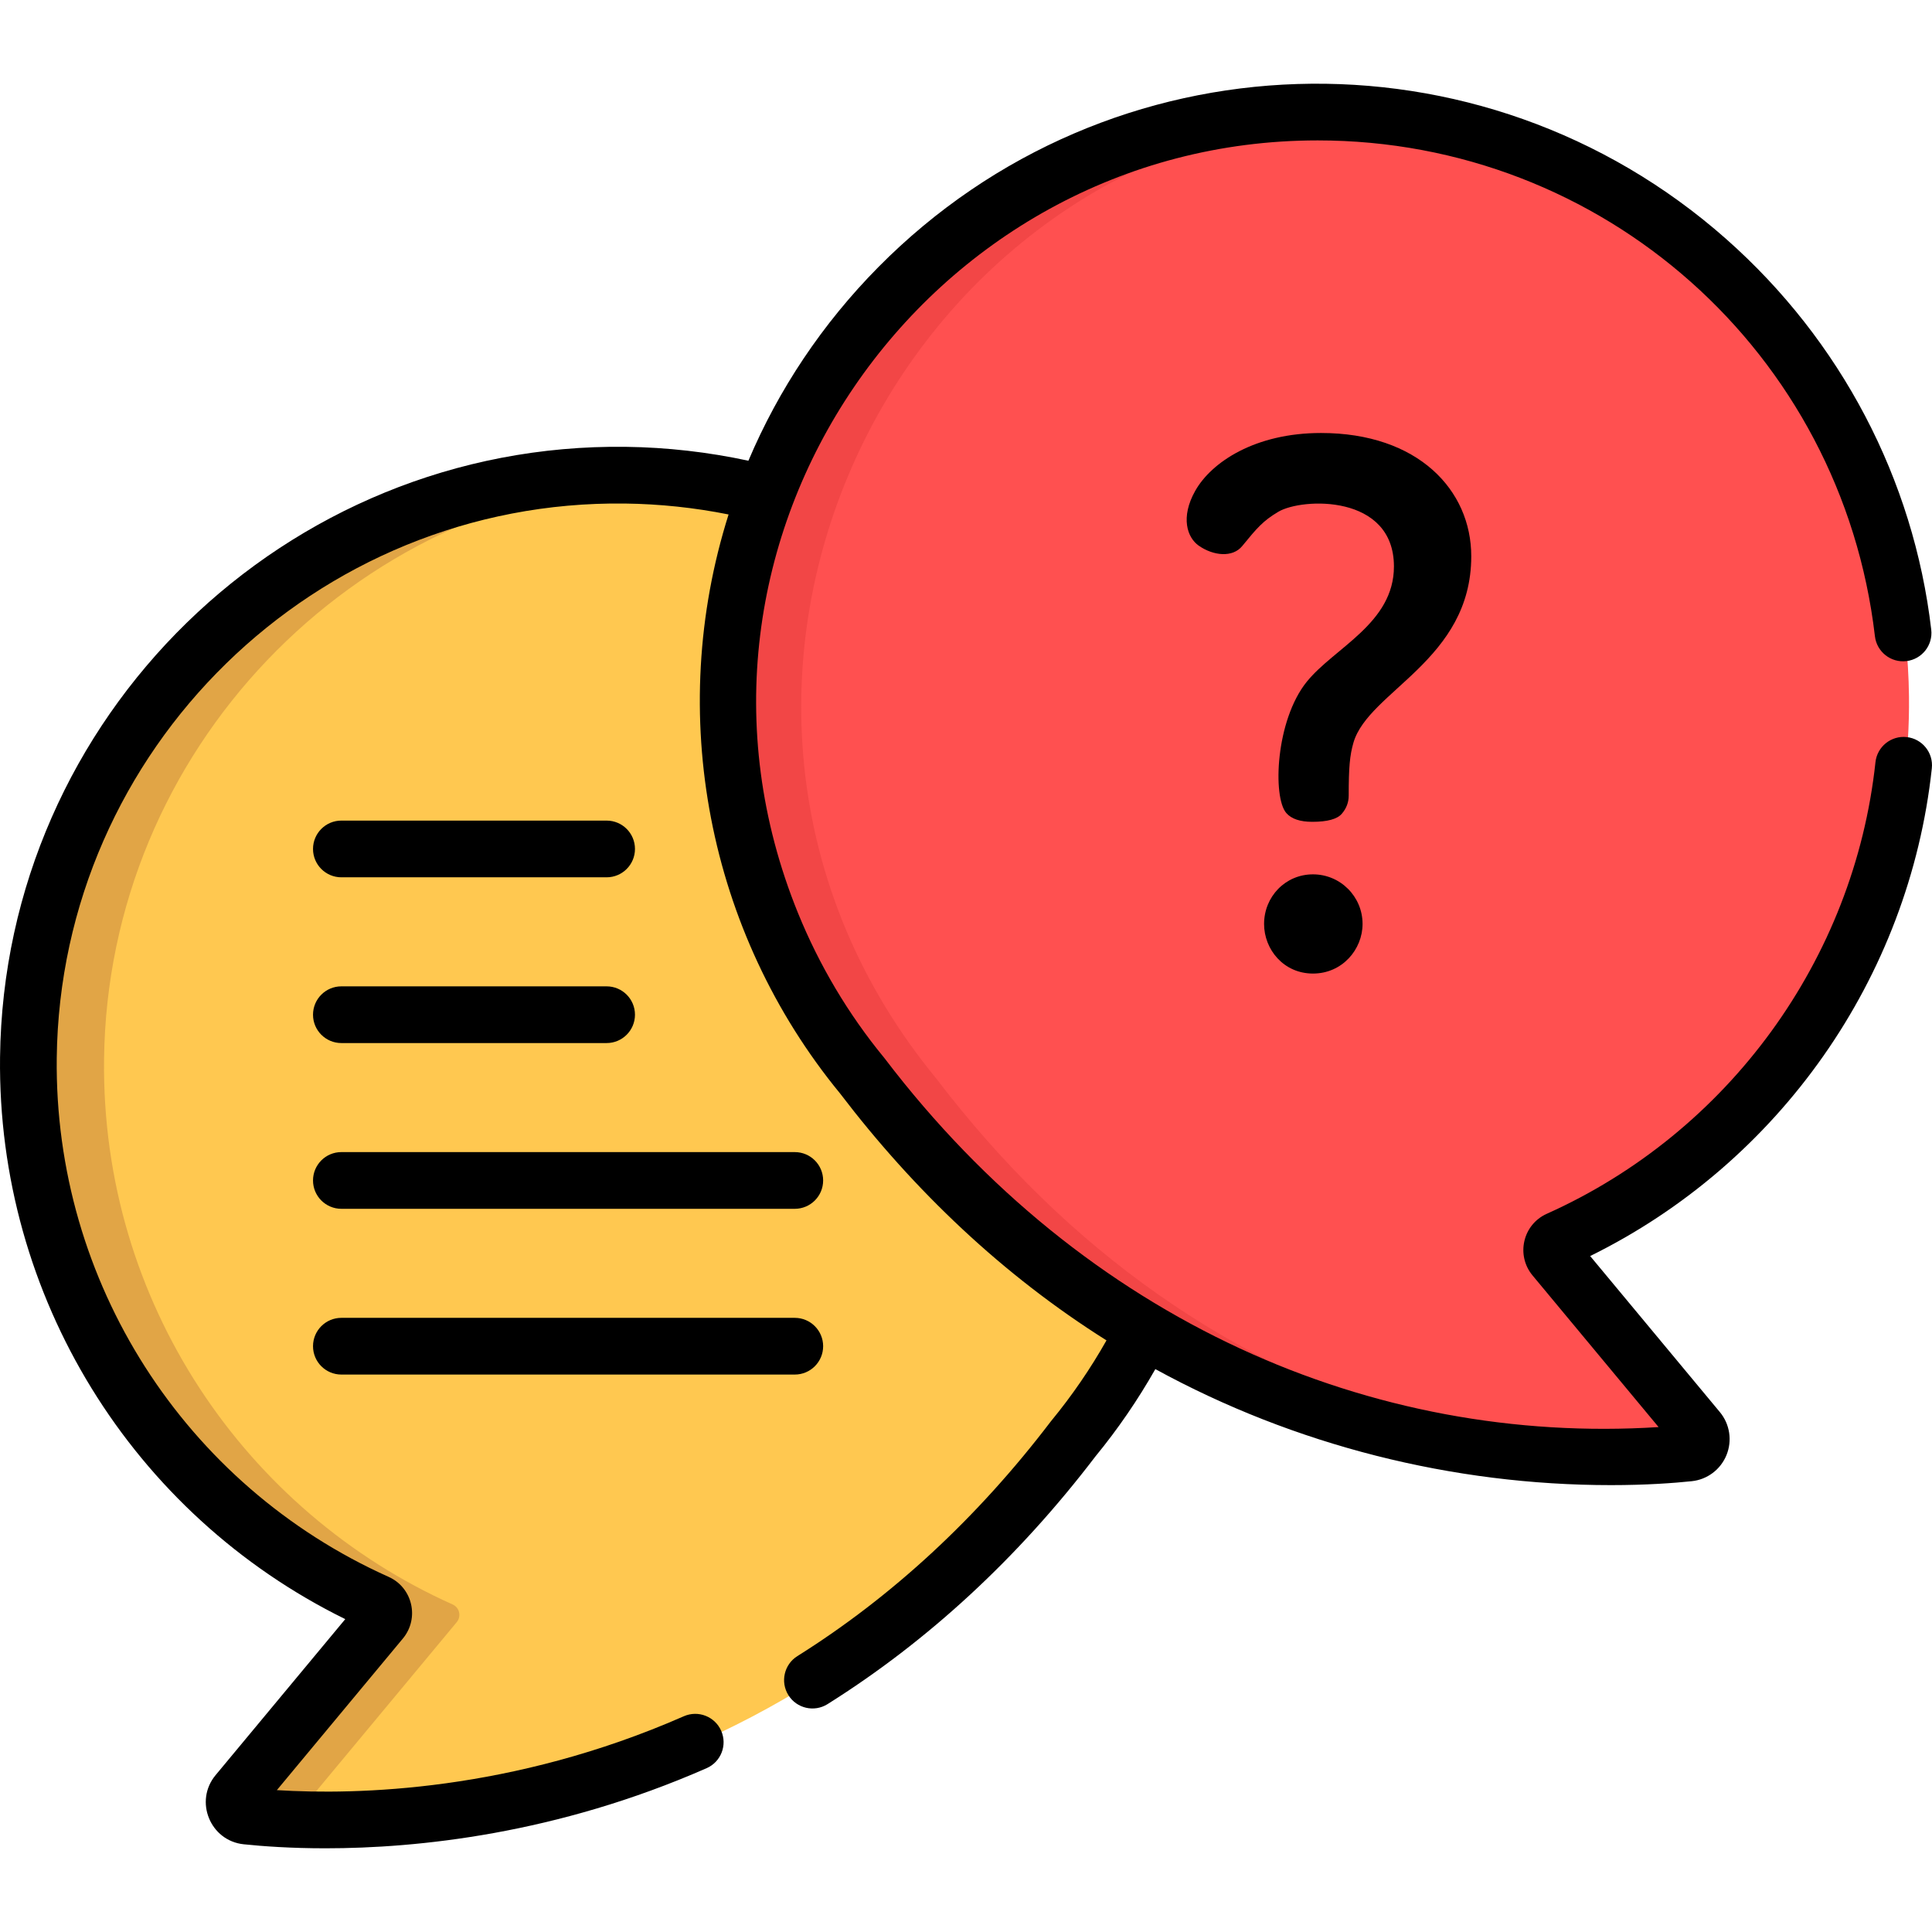 <?xml version="1.0" encoding="iso-8859-1"?>
<!-- Generator: Adobe Illustrator 19.0.0, SVG Export Plug-In . SVG Version: 6.00 Build 0)  -->
<svg version="1.1" id="Capa_1" xmlns="http://www.w3.org/2000/svg" xmlns:xlink="http://www.w3.org/1999/xlink" x="0px" y="0px"
	 viewBox="0 0 512.001 512.001" style="enable-background:new 0 0 512.001 512.001;" xml:space="preserve">
<path style="fill:#FFC850;" d="M228.511,285.548c-22.192-26.974-35.518-61.517-35.518-99.174c0-19.364,3.533-37.9,9.973-55.011
	c-11.913-3.082-24.374-4.803-37.211-4.965C79.763,125.31,8.528,194.763,7.539,280.756c-0.74,64.323,37.407,119.818,92.391,144.455
	c1.819,0.814,2.342,3.153,1.068,4.685l-38.07,45.802c-1.889,2.274-0.489,5.745,2.451,6.052
	c28.047,2.93,137.824,6.661,219.048-99.981c7.283-8.852,13.603-18.525,18.82-28.85C277.723,337.856,251.93,316.297,228.511,285.548z
	"/>
<path style="fill:#FF5050;" d="M413.213,329.449c57.024-25.551,93.406-82.435,92.688-144.919
	c-0.48-41.697-17.293-80.815-47.342-110.147c-30.076-29.358-69.624-45.22-111.381-44.706
	c-85.719,1.085-154.686,70.806-154.686,156.697c0,36.228,12.654,71.562,35.62,99.477c34.658,45.503,78.303,76.207,129.723,91.258
	c27.281,7.986,51.753,9.922,69.07,9.922c9.076,0,16.188-0.532,20.706-1.005c1.565-0.163,2.852-1.131,3.446-2.59
	c0.596-1.465,0.349-3.065-0.662-4.28l-38.07-45.802c-0.511-0.614-0.7-1.415-0.52-2.193
	C411.983,330.395,412.496,329.77,413.213,329.449z"/>
<path style="fill:#E1A546;" d="M85.417,481.749c-2.94-0.307-4.341-3.778-2.451-6.052l38.07-45.802
	c1.273-1.533,0.751-3.87-1.068-4.686c-54.985-24.638-93.131-80.132-92.391-144.455c0.942-81.92,65.633-148.829,146.102-154.043
	c-2.626-0.165-5.264-0.283-7.924-0.316C79.763,125.31,8.528,194.763,7.539,280.756c-0.74,64.323,37.407,119.818,92.391,144.455
	c1.819,0.814,2.342,3.153,1.068,4.686l-38.07,45.802c-1.889,2.274-0.49,5.745,2.451,6.052c6.441,0.673,17.2,1.385,30.924,0.795
	C91.922,482.347,88.248,482.046,85.417,481.749z"/>
<path style="fill:#F24646;" d="M377.871,377.11c-51.42-15.052-95.065-45.755-129.723-91.258
	c-81.47-99.03-15.252-247.896,111.021-255.867c-3.972-0.251-7.972-0.357-11.992-0.308c-85.719,1.085-154.686,70.806-154.686,156.697
	c0,36.228,12.654,71.562,35.62,99.477c34.658,45.503,78.303,76.207,129.723,91.258c27.281,7.986,51.753,9.922,69.07,9.922
	c3.635,0,6.949-0.086,9.913-0.219C420.635,386.127,400.198,383.645,377.871,377.11z"/>
<path d="M389.9,147.42c0-17.546-14.106-32.673-39.825-32.673c-17.418,0-29.045,7.692-33.349,15.37
	c-3.922,6.989-2.125,12.348,0.967,14.5c3.841,2.679,8.948,3.223,11.503,0.097c3.934-4.803,5.483-6.655,9.57-9.087
	c6.275-3.729,30.642-4.736,30.642,14.5c0,15.063-15.78,21.489-23.102,30.546c-8.267,10.24-9.086,30.603-5.413,34.799
	c1.353,1.547,3.64,2.319,6.864,2.319c3.993,0,6.603-0.706,7.829-2.127c1.223-1.417,1.836-3.027,1.836-4.833
	c0-7.422,0.278-10.643,1.256-14.017C362.657,183.12,389.9,174.968,389.9,147.42z"/>
<path d="M347.948,231.712c-7.33,0-12.953,5.942-12.953,13.146c0,6.771,5.197,13.146,12.953,13.146c7.8,0,13.146-6.426,13.146-13.146
	C361.094,237.59,355.209,231.712,347.948,231.712z"/>
<path d="M90.467,276.421h70.294c4.15,0,7.514-3.364,7.514-7.514s-3.364-7.514-7.514-7.514H90.467c-4.15,0-7.514,3.364-7.514,7.514
	S86.317,276.421,90.467,276.421z"/>
<path d="M90.467,320.346h120.16c4.15,0,7.514-3.364,7.514-7.514c0-4.15-3.364-7.514-7.514-7.514H90.467
	c-4.15,0-7.514,3.364-7.514,7.514C82.953,316.982,86.317,320.346,90.467,320.346z"/>
<path d="M90.467,232.495h70.294c4.15,0,7.514-3.364,7.514-7.514s-3.364-7.514-7.514-7.514H90.467c-4.15,0-7.514,3.364-7.514,7.514
	S86.317,232.495,90.467,232.495z"/>
<path d="M90.467,364.272h120.16c4.15,0,7.514-3.364,7.514-7.514c0-4.15-3.364-7.514-7.514-7.514H90.467
	c-4.15,0-7.514,3.364-7.514,7.514C82.953,360.908,86.317,364.272,90.467,364.272z"/>
<path d="M505.29,195.333c-4.123-0.444-7.83,2.542-8.274,6.667c-5.622,52.261-38.996,98.114-87.095,119.665
	c-6.358,2.848-8.233,10.981-3.774,16.345l33.396,40.18c-75.738,4.824-151.931-27.897-205.07-97.664
	c-0.057-0.075-0.115-0.148-0.174-0.221c-9.537-11.593-17.201-24.531-22.804-38.297C171.322,143.31,245.278,37.21,349.197,37.21
	c75.574,0,138.889,56.174,147.678,131.401c0.481,4.123,4.22,7.074,8.334,6.591c4.122-0.481,7.073-4.213,6.591-8.334
	c-4.659-39.883-23.95-76.643-54.32-103.509C392.587,5.95,294.128,8.692,232.726,70.832c-14.826,15.004-26.4,32.384-34.39,51.266
	c-10.66-2.296-21.561-3.544-32.5-3.683C75.657,117.249,1.049,189.947,0.011,280.201c-0.728,63.301,34.995,121.102,91.485,148.887
	l-34.36,41.339c-5.738,6.904-1.426,17.4,7.45,18.328c5.097,0.532,12.479,1.064,21.641,1.064c24.353,0,61.253-3.757,101.04-21.235
	c3.799-1.669,5.527-6.102,3.858-9.901c-1.669-3.8-6.104-5.527-9.901-3.858c-45.476,19.976-86.804,20.895-107.853,19.58
	l33.392-40.175c4.461-5.369,2.578-13.499-3.775-16.345c-54.11-24.245-88.633-78.221-87.95-137.51
	c0.941-81.77,68.548-147.995,150.607-146.932c9.225,0.117,18.422,1.089,27.438,2.896c-16.703,52.787-5.544,110.707,29.52,153.405
	c19.722,25.871,43.211,48.21,70.629,65.473c-4.249,7.514-9.149,14.658-14.621,21.31c-0.06,0.072-0.118,0.146-0.174,0.22
	c-19.381,25.445-41.964,46.352-67.125,62.141c-3.515,2.206-4.576,6.844-2.371,10.358c2.205,3.514,6.845,4.574,10.358,2.371
	c26.659-16.729,50.55-38.818,71.007-65.653c5.935-7.227,11.249-14.986,15.874-23.135c36.937,20.222,78.847,30.746,120.749,30.744
	c9.375,0,16.728-0.55,21.396-1.038c4.12-0.431,7.649-3.083,9.212-6.921c1.565-3.844,0.89-8.215-1.763-11.407l-34.361-41.341
	c50.074-24.657,84.563-73.664,90.544-129.259C512.401,199.482,509.416,195.777,505.29,195.333z"/>
<g>
</g>
<g>
</g>
<g>
</g>
<g>
</g>
<g>
</g>
<g>
</g>
<g>
</g>
<g>
</g>
<g>
</g>
<g>
</g>
<g>
</g>
<g>
</g>
<g>
</g>
<g>
</g>
<g>
</g>
</svg>
